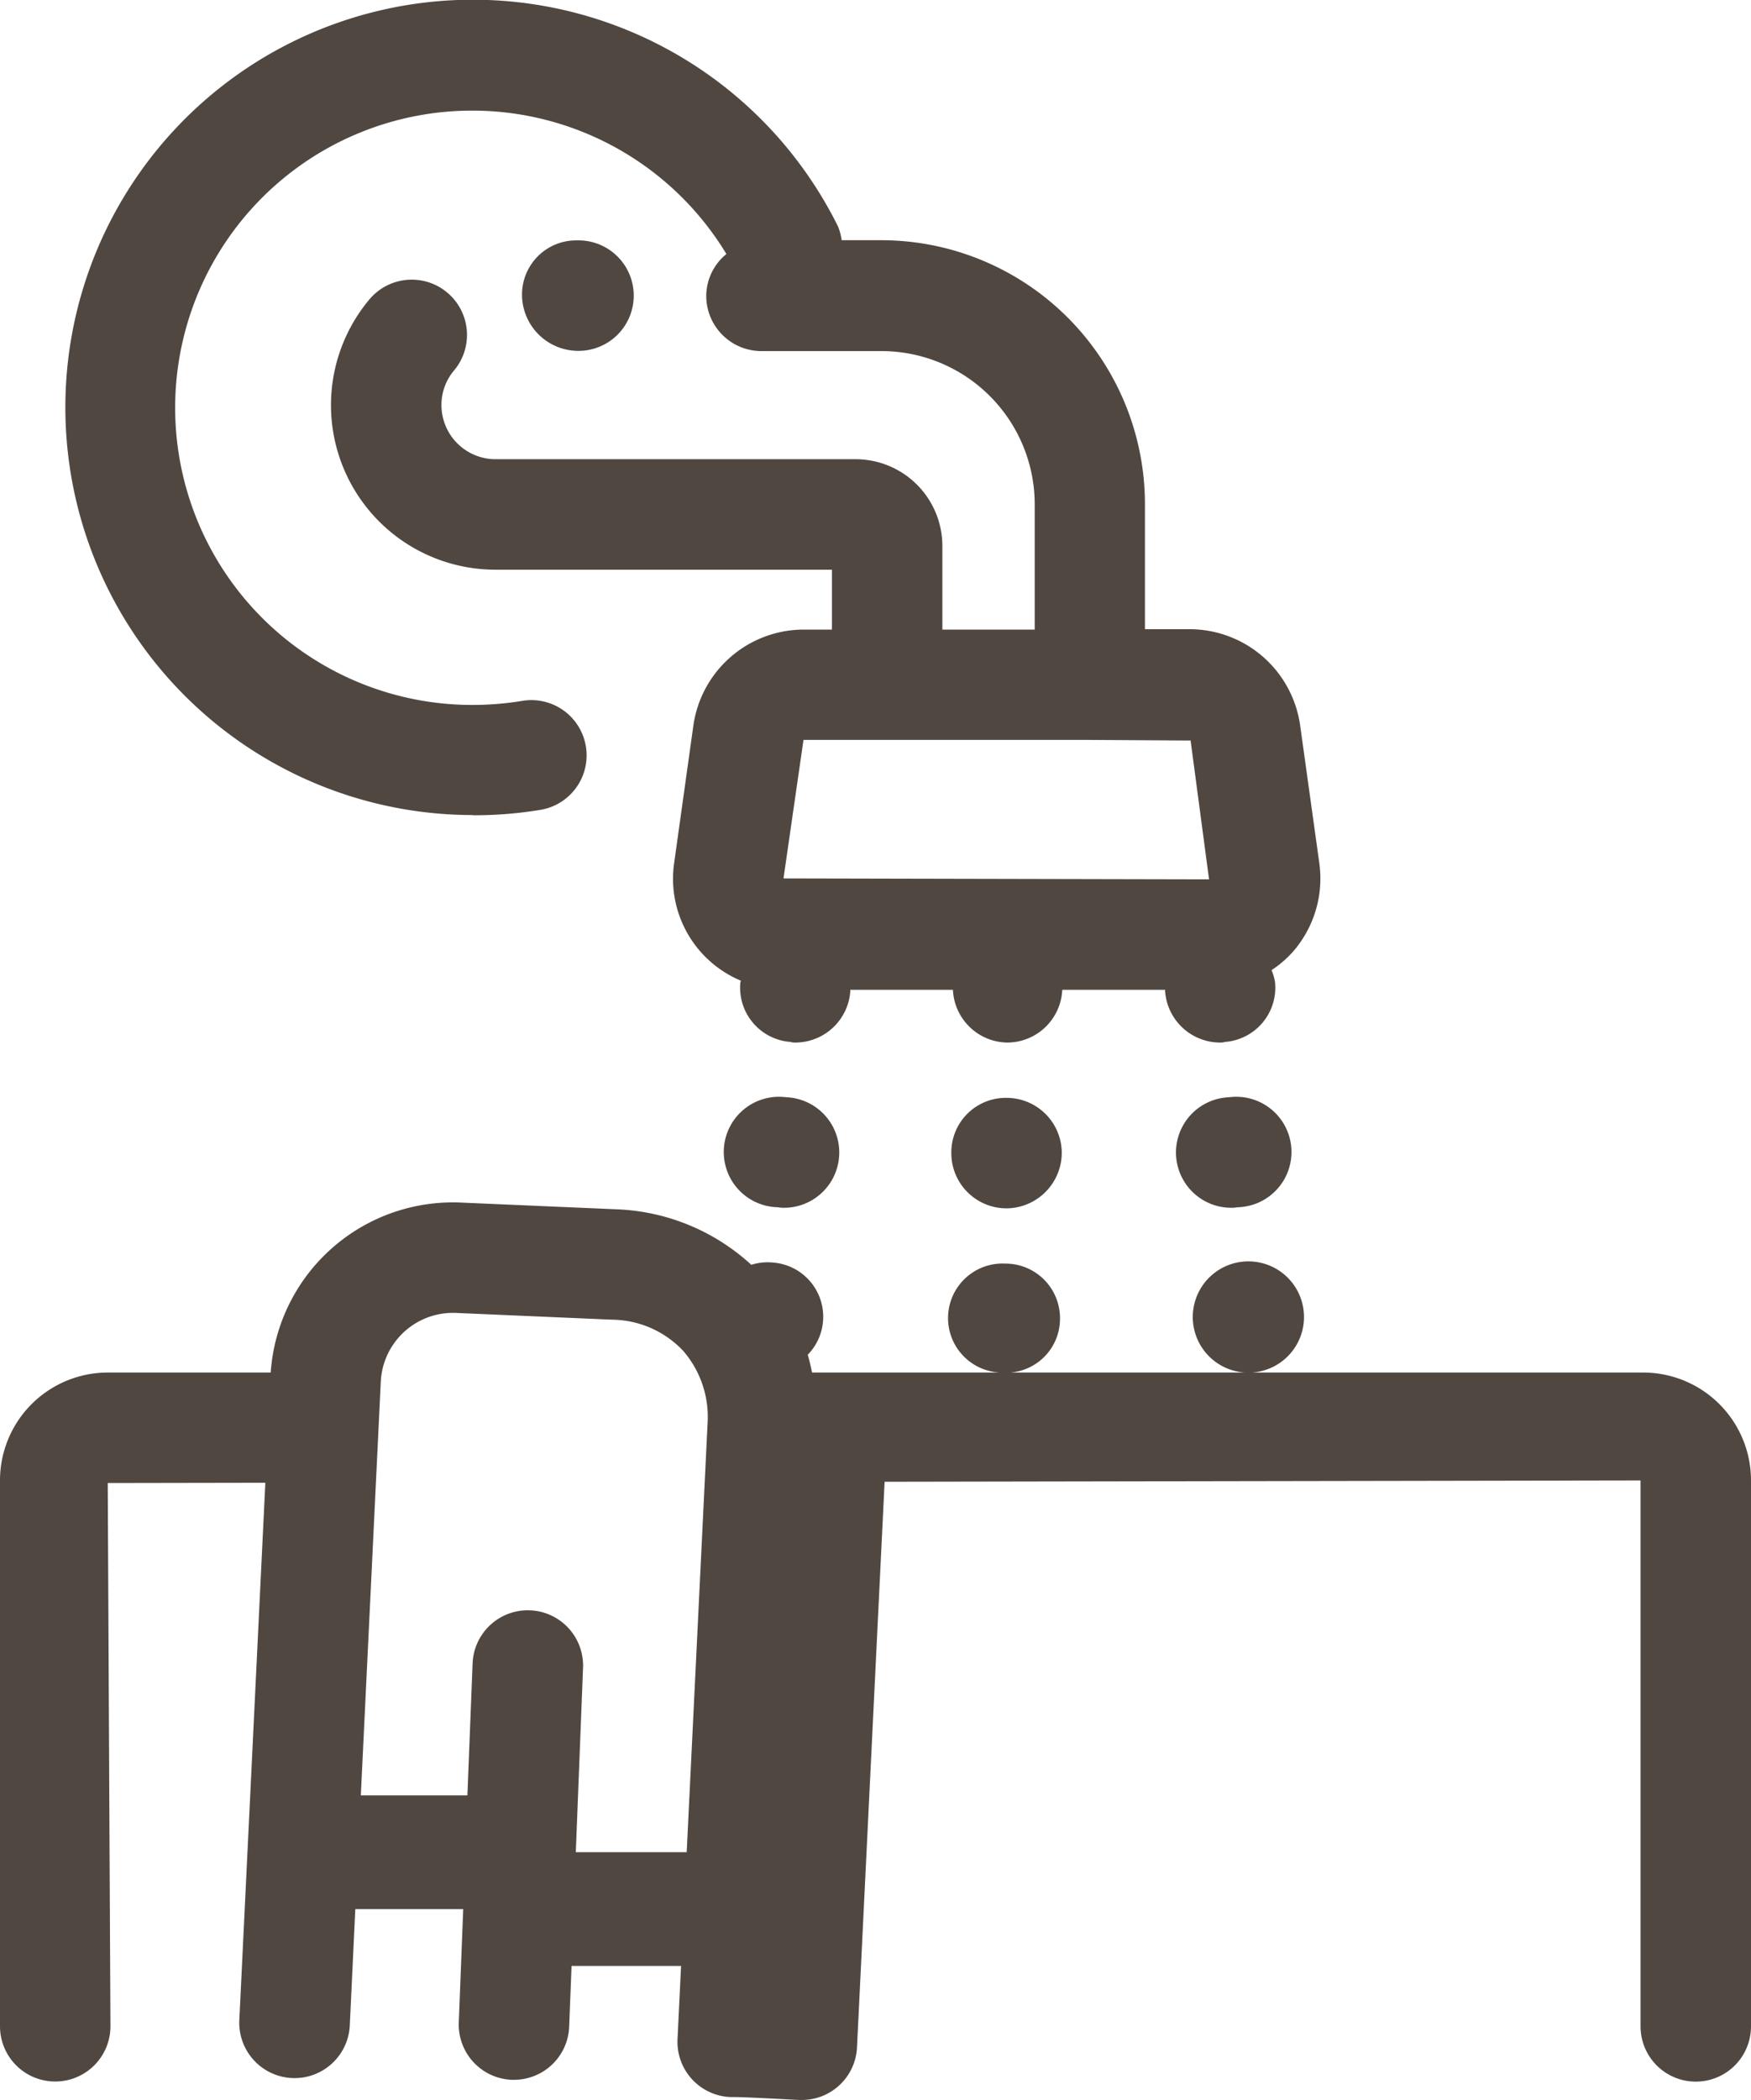 <svg xmlns="http://www.w3.org/2000/svg" width="31.708" height="38.009" viewBox="0 0 31.708 38.009"><defs><style>.a{fill:#504741;}</style></defs><g transform="translate(-49.244 -287.349)"><path class="a" d="M63.481,307.21a1,1,0,1,0-.16,1.991c.02,0,.05.009.08.009a1,1,0,0,0,.08-2Z"/><path class="a" d="M67.471,307.221a.987.987,0,0,0-1,.989,1,1,0,0,0,.99,1.011h.01a1.009,1.009,0,0,0,1-1A1,1,0,0,0,67.471,307.221Z"/><path class="a" d="M71.5,307.21a1,1,0,0,0,.08,2c.03,0,.06-.009.08-.009a1,1,0,1,0-.16-1.991Z"/><path class="a" d="M60.72,292.7a1,1,0,0,0-1-1h-.045a.981.981,0,0,0-.978,1,1.02,1.02,0,0,0,1.023,1A1,1,0,0,0,60.72,292.7Z"/><path class="a" d="M57.808,302.106a7.357,7.357,0,0,0,1.234-.1,1,1,0,0,0-.333-1.972,5.516,5.516,0,0,1-.9.075,5.379,5.379,0,1,1,4.589-8.162.986.986,0,0,0-.365.757,1,1,0,0,0,1,1h2.174a2.776,2.776,0,0,1,2.774,2.773v2.268H66.309v-1.513a1.572,1.572,0,0,0-1.57-1.571H58.217a.98.98,0,0,1-.979-.979.962.962,0,0,1,.229-.628,1,1,0,0,0-1.534-1.285,2.979,2.979,0,0,0,2.284,4.892h6.092v1.084h-.515a2.021,2.021,0,0,0-1.994,1.736l-.349,2.495A2,2,0,0,0,62.66,305.1c0,.011-.008.019-.009.03a.985.985,0,0,0,.91,1.079.253.253,0,0,0,.09.011,1,1,0,0,0,.99-.92c0-.012,0-.023,0-.035H66.5a1,1,0,0,0,.979.955h.01a1,1,0,0,0,.991-.955h1.863c0,.012-.005.023,0,.035a1,1,0,0,0,.99.92.253.253,0,0,0,.09-.011.985.985,0,0,0,.91-1.079.932.932,0,0,0-.063-.221,1.97,1.97,0,0,0,.389-.335,2.017,2.017,0,0,0,.476-1.6l-.348-2.5a2.023,2.023,0,0,0-2-1.736h-.81v-2.268a4.778,4.778,0,0,0-4.774-4.773h-.718a1,1,0,0,0-.066-.249,7.379,7.379,0,1,0-6.614,10.654Zm11.172-1.364,1.824.011.334,2.513-7.706-.017.362-2.507H68.98Z"/><path class="a" d="M79,312.193H71.895l.016,0a1.007,1.007,0,1,0-.121,0H67.539a.976.976,0,0,0,.9-.972.988.988,0,0,0-.99-1,.987.987,0,0,0-.1,1.972h-3.4c-.023-.109-.046-.217-.078-.322a.984.984,0,0,0-.645-1.67.966.966,0,0,0-.377.042,3.816,3.816,0,0,0-2.447-1.005l-2.8-.121a3.307,3.307,0,0,0-3.456,3.076H51.195a1.953,1.953,0,0,0-1.951,1.951v9.882a1,1,0,0,0,2,0l-.049-9.833,2.854-.005-.471,9.725a1,1,0,0,0,2,.1l.1-2.107h1.954l-.08,2.05a1,1,0,0,0,.96,1.039h.039a1,1,0,0,0,1-.961l.043-1.1h1.983l-.064,1.325a1,1,0,0,0,.951,1.048h.049c.224,0,.963.041,1.2.053h.05a1,1,0,0,0,1-.951l.5-10.239,13.689-.024v9.882a1,1,0,0,0,2,0v-9.882A1.953,1.953,0,0,0,79,312.193Zm-19.329,8.682.131-3.339a1,1,0,1,0-2-.078l-.094,2.389H55.778l.361-7.479a1.309,1.309,0,0,1,1.384-1.253l2.8.121a1.794,1.794,0,0,1,1.293.565,1.829,1.829,0,0,1,.441,1.316l-.378,7.758Z"/></g></svg>
